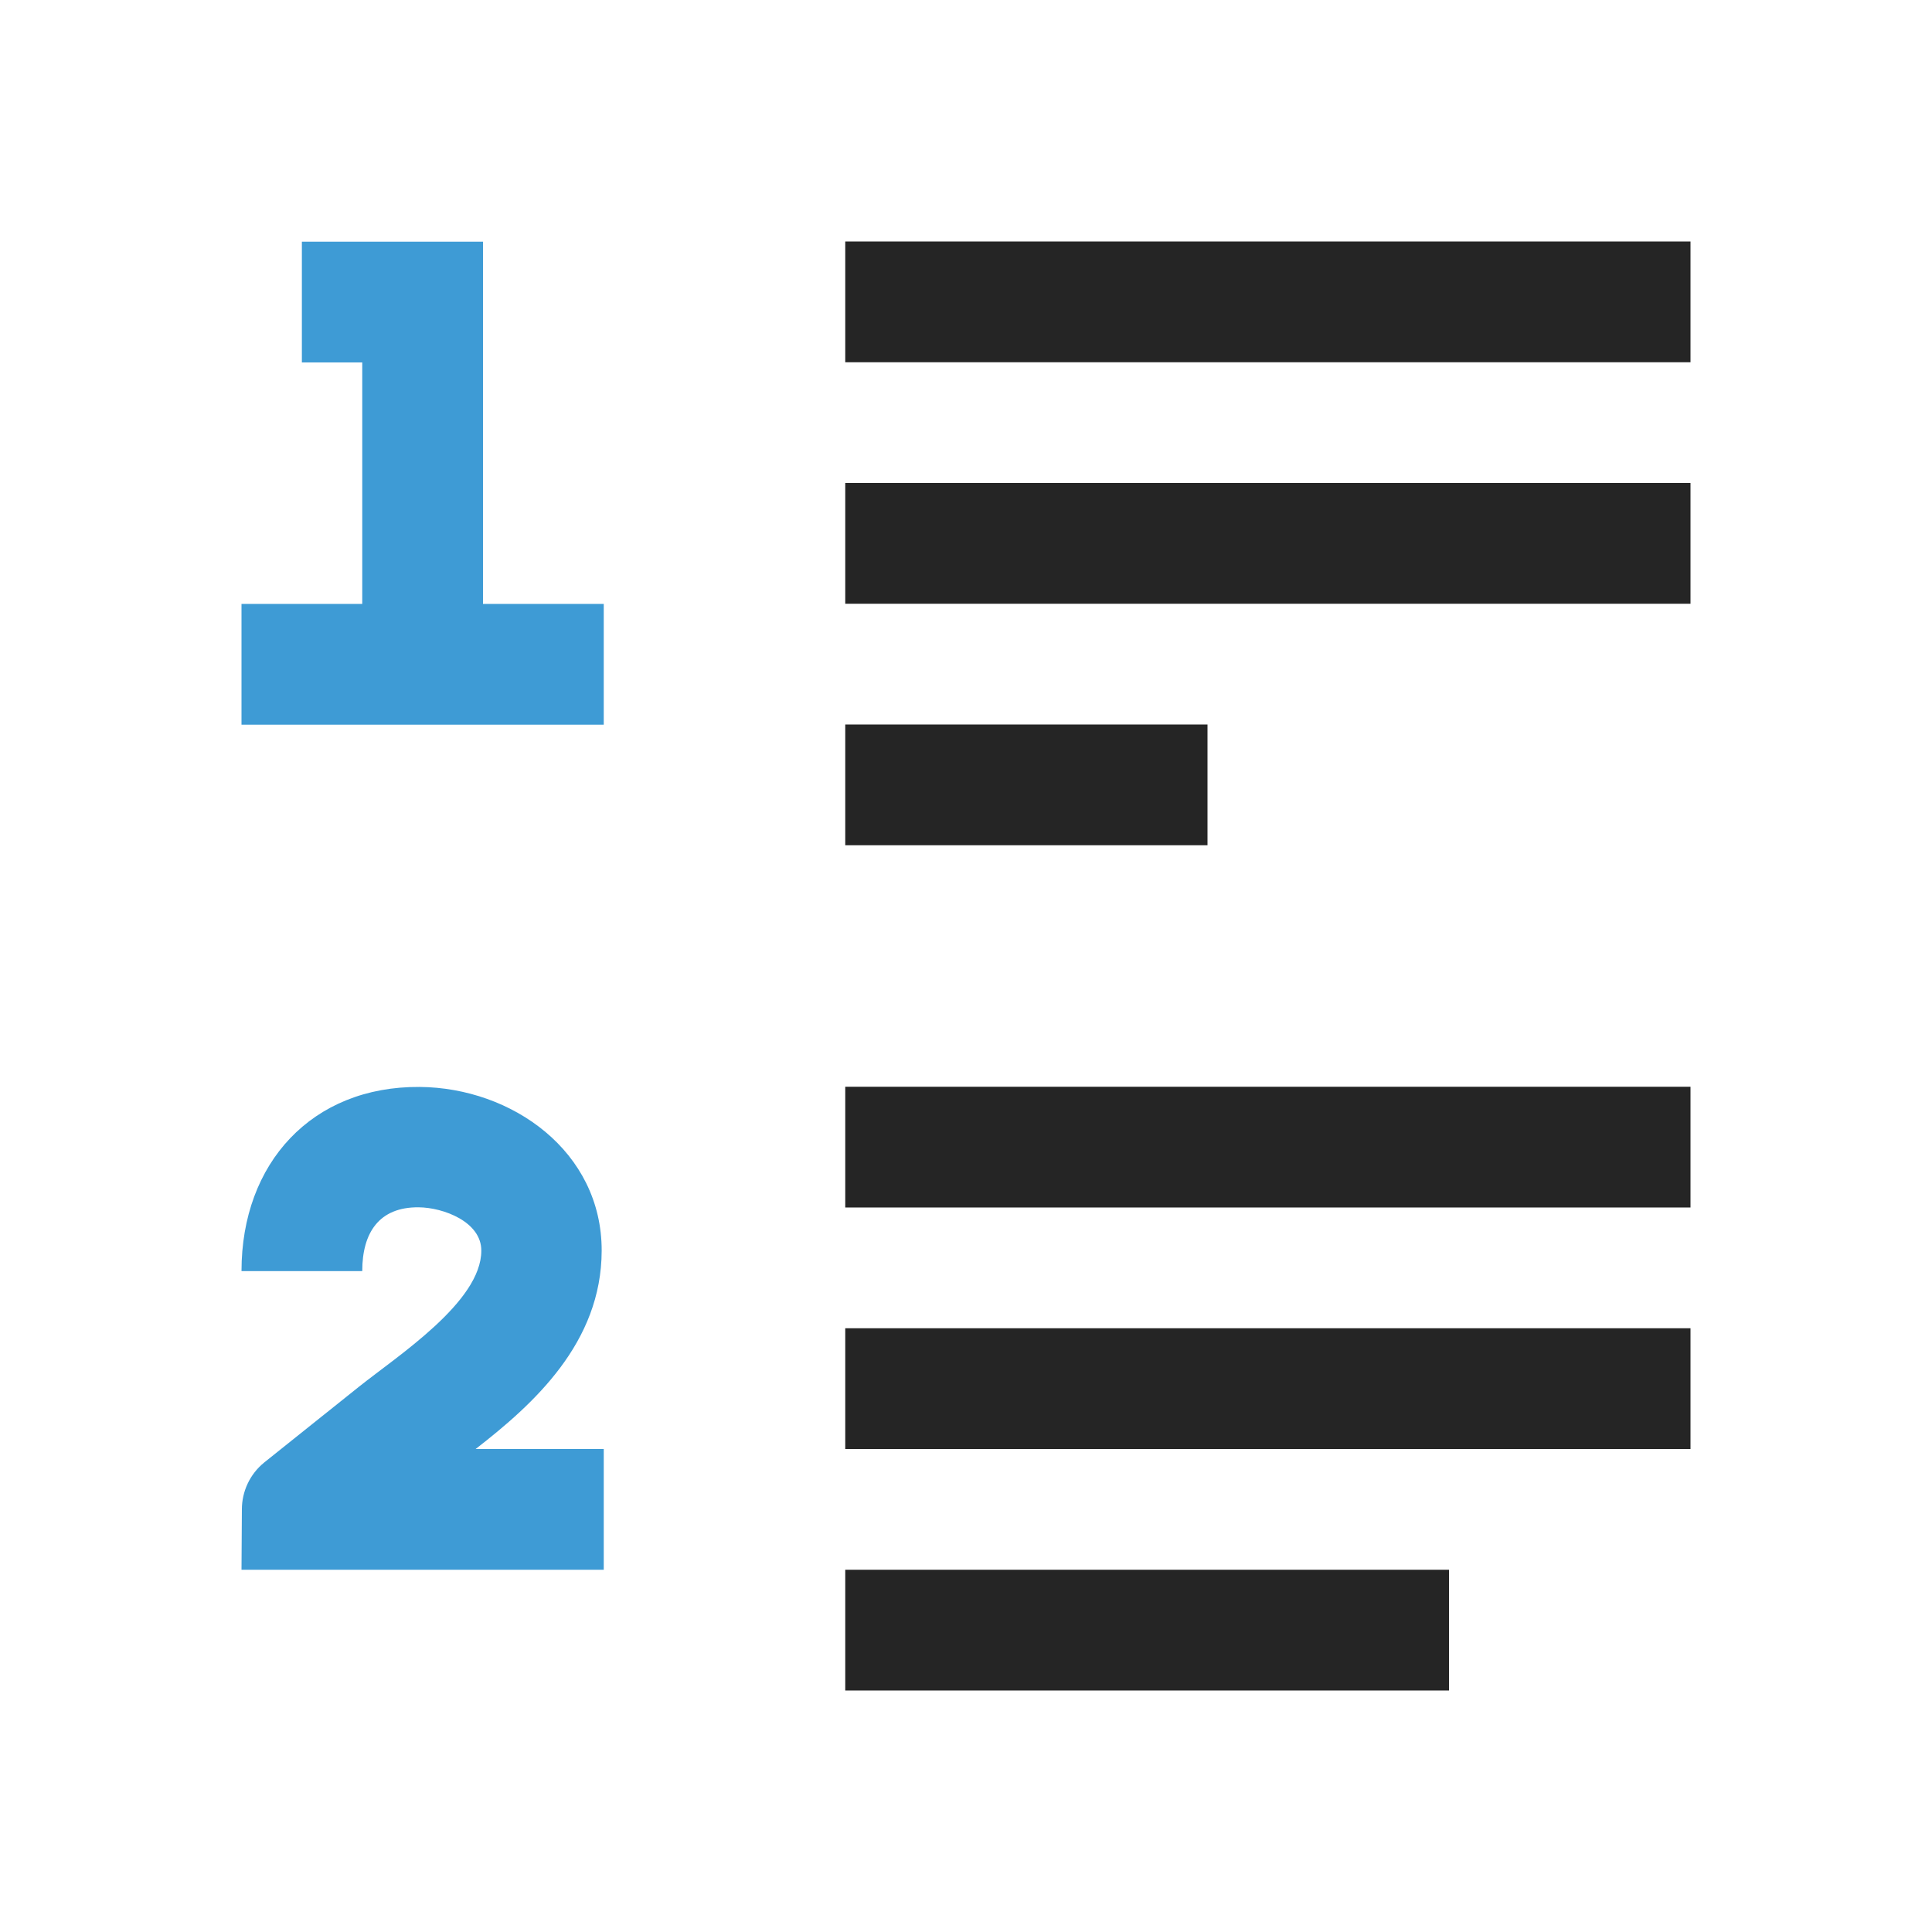 <?xml version="1.0" encoding="UTF-8"?>
<!DOCTYPE svg PUBLIC "-//W3C//DTD SVG 1.1//EN" "http://www.w3.org/Graphics/SVG/1.1/DTD/svg11.dtd">
<svg xmlns="http://www.w3.org/2000/svg" xml:space="preserve" width="1024px" height="1024px" shape-rendering="geometricPrecision" text-rendering="geometricPrecision" image-rendering="optimizeQuality" fill-rule="nonzero" clip-rule="evenodd" viewBox="0 0 10240 10240" xmlns:xlink="http://www.w3.org/1999/xlink">
	<title>list_style_numbered icon</title>
	<desc>list_style_numbered icon from the IconExperience.com O-Collection. Copyright by INCORS GmbH (www.incors.com).</desc>
	<path id="curve1" fill="#252525" d="M4480 1280l4480 0 0 640 -4480 0 0 -640zm0 4480l4480 0 0 640 -4480 0 0 -640zm0 2560l3200 0 0 640 -3200 0 0 -640zm0 -1280l4480 0 0 640 -4480 0 0 -640zm0 -3200l1920 0 0 640 -1920 0 0 -640zm0 -1280l4480 0 0 640 -4480 0 0 -640z"/>
	<path id="curve0" fill="#3E9BD5" d="M1280 3201l640 0 0 -1280 -320 0 0 -640 960 0 0 1920 640 0 0 640 -1920 0 0 -640zm2 4799c0,-93 41,-186 119,-249l499 -399c209,-167 651,-452 651,-723 1,-153 -201,-229 -332,-230 -210,-2 -299,135 -299,338l-640 0c0,-573 374,-980 944,-976 490,4 966,342 965,868 -1,488 -360,812 -668,1051l679 0 0 640 -1920 0 2 -320z"/>
</svg>
